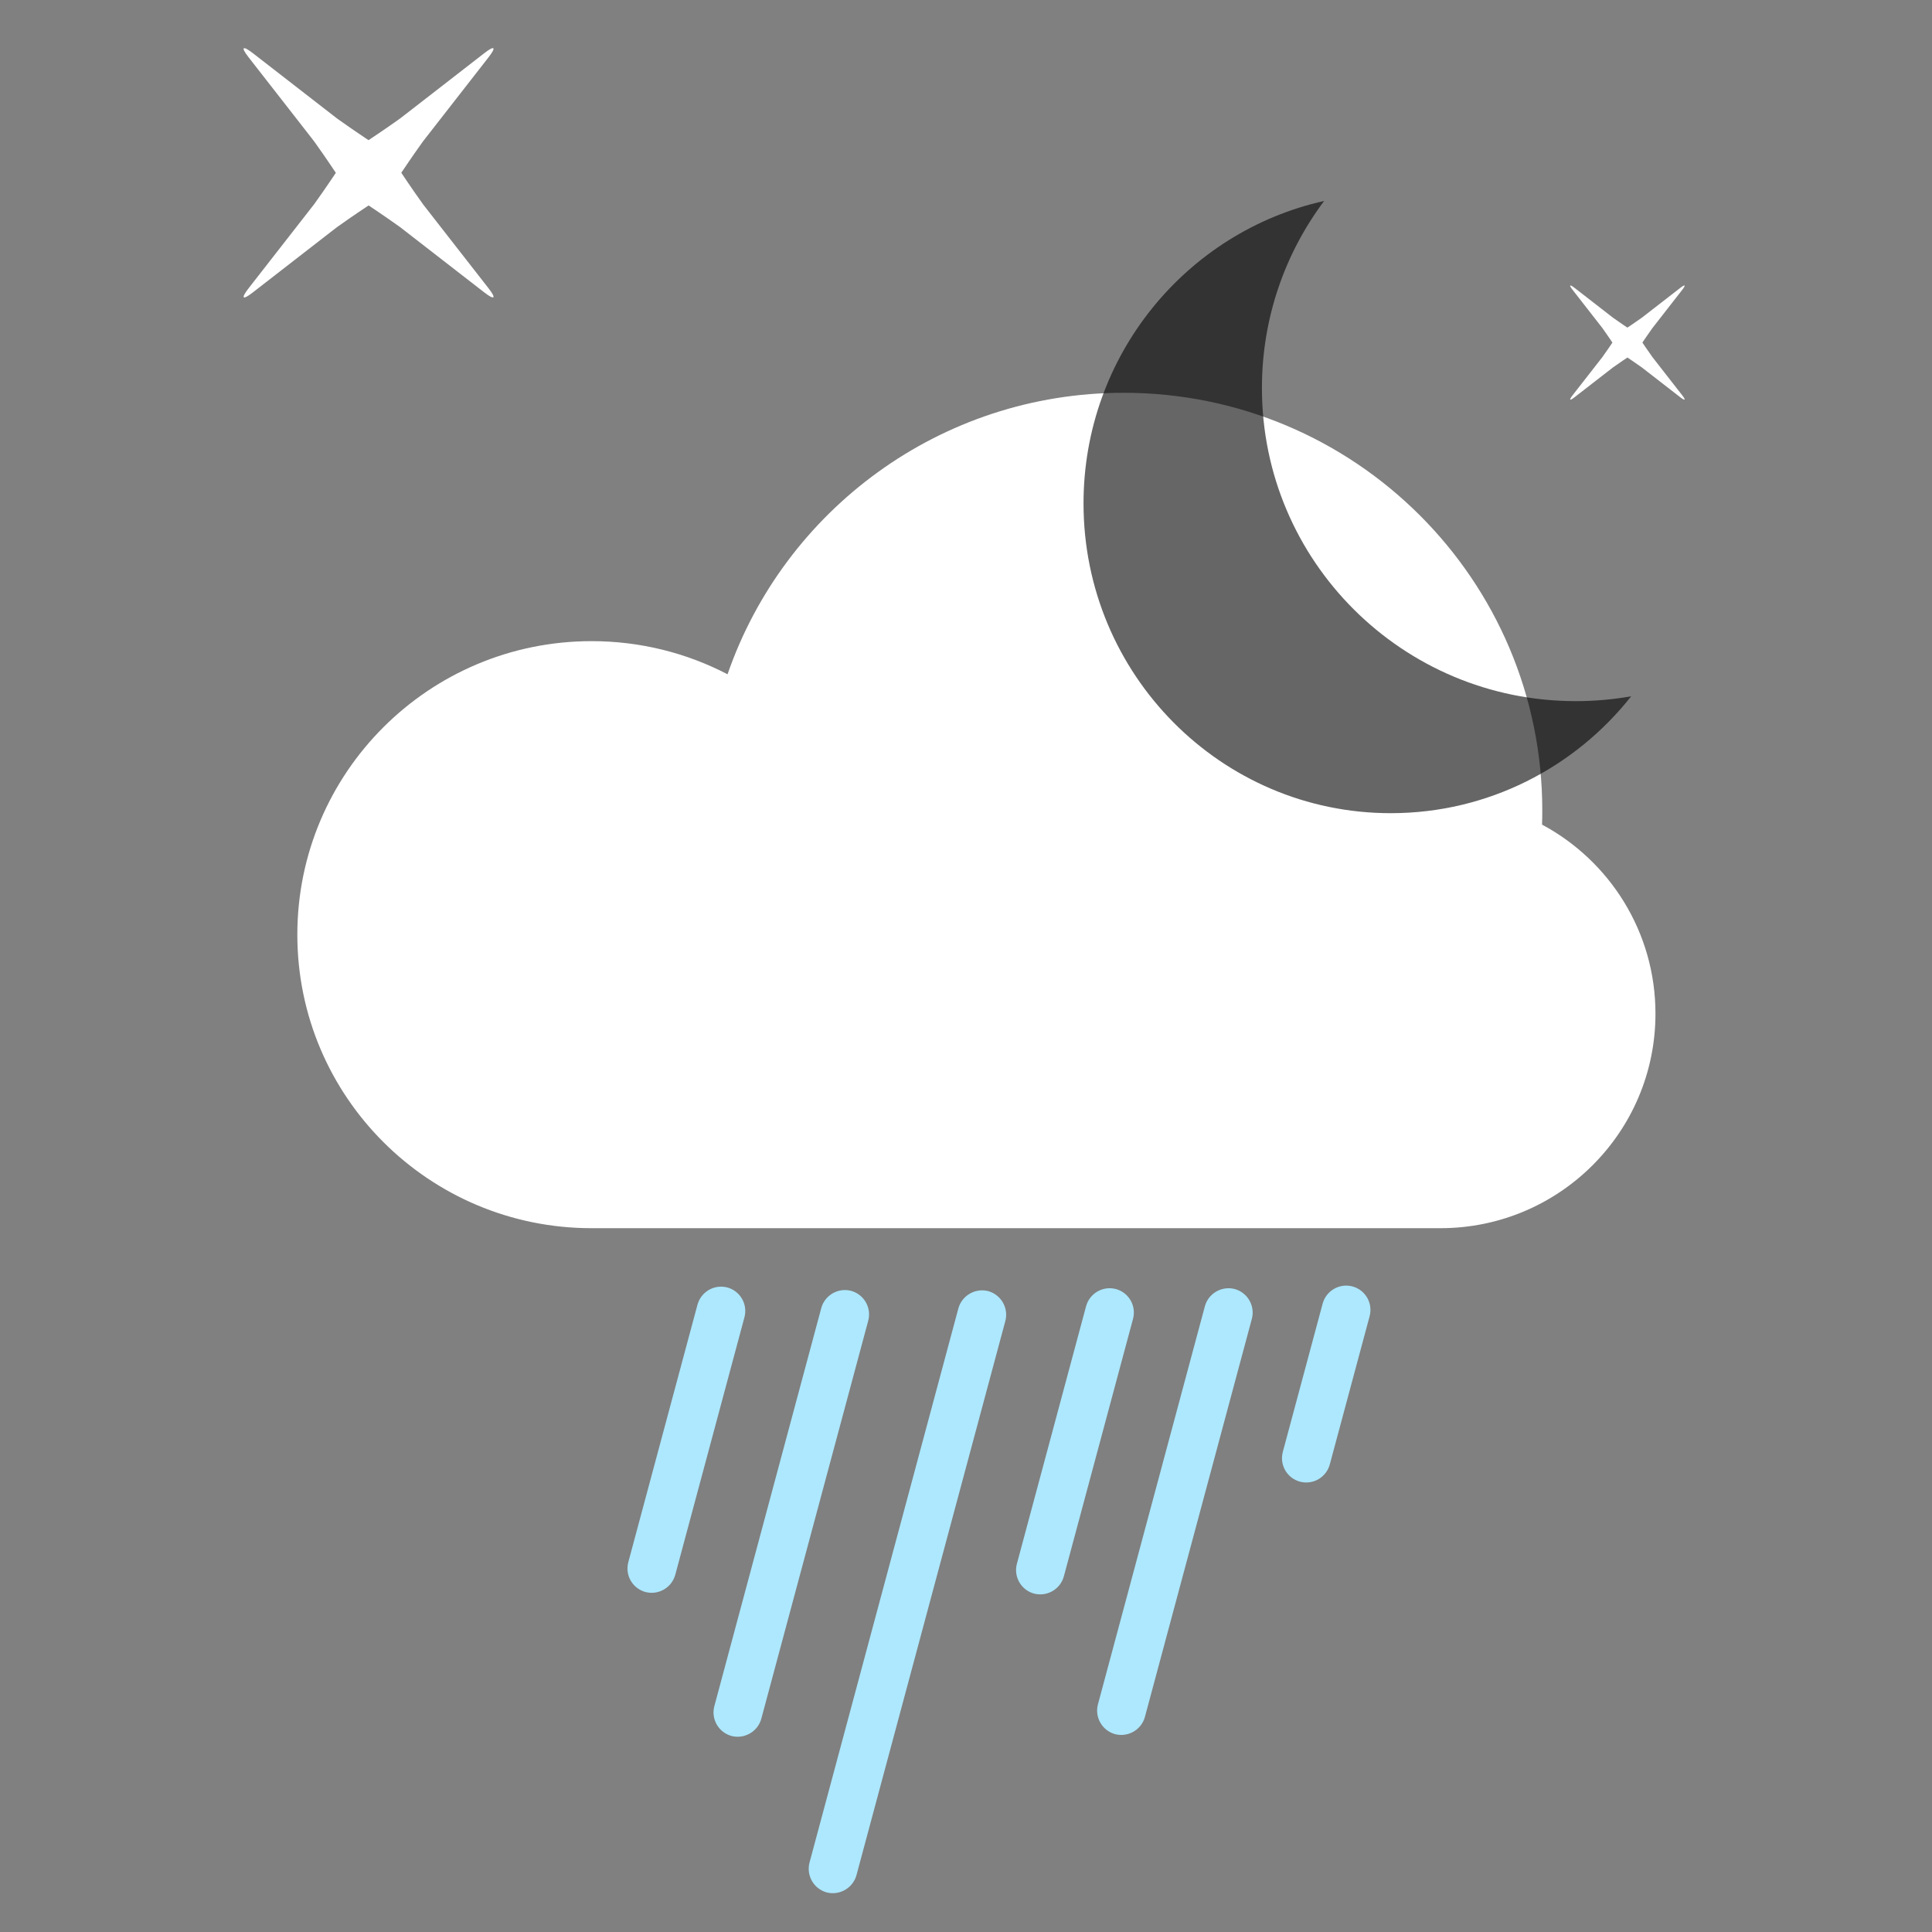 <?xml version="1.0" encoding="UTF-8"?>
<svg width="200px" height="200px" viewBox="0 0 200 200" version="1.1" xmlns="http://www.w3.org/2000/svg" xmlns:xlink="http://www.w3.org/1999/xlink">
    <rect x="0" y="0" width="200" height="200" fill="#808080" stroke="none"/>
    <!-- Generator: Sketch 63.1 (92452) - https://sketch.com -->
    <title>night/hr</title>
    <desc>Created with Sketch.</desc>
    <g id="night/hr" stroke="none" stroke-width="1" fill="none" fill-rule="evenodd">
        <g id="Weather-icons/ModRainSwrsNight" transform="translate(14, 3)">
            <g id="ModRainSwrsNight" transform="translate(10.907, 1.674)">
                <g id="icon">
                    <g id="cloud-/-normal" transform="translate(5.873, 35.987)" fill="#FFFFFF">
                        <path d="M85.073,86.481 L30.462,86.481 C13.638,86.481 0,72.877 0,56.096 C0,39.314 13.638,25.71 30.462,25.71 C35.539,25.71 40.325,26.949 44.535,29.14 C50.396,12.182 66.536,0 85.528,0 C109.469,0 128.877,19.359 128.877,43.24 C128.877,43.73 128.869,44.217 128.853,44.703 C135.842,48.448 140.593,55.809 140.593,64.276 C140.593,76.539 130.627,86.481 118.333,86.481 L85.528,86.481 C85.459,86.481 85.073,86.481 85.073,86.481 L85.528,86.481 L85.073,86.481 Z" id="Oval-4"></path>
                    </g>
                    <g id="Moon-/-mini" transform="translate(87.259, 16.738)" fill="#000000" fill-opacity="0.6">
                        <path d="M18.468,18.762 C18.468,36.66 33.014,51.17 50.957,51.17 C52.915,51.17 54.833,50.997 56.695,50.666 C50.869,58.041 41.885,62.768 31.805,62.768 C14.24,62.768 0,48.412 0,30.702 C0,15.38 10.659,2.568 24.908,-0.608 C20.862,4.796 18.468,11.5 18.468,18.762 Z" id="Oval-94"></path>
                    </g>
                    <g id="star-/-mini" transform="translate(137.6, 24.27)" fill="#FFFFFF">
                        <path d="M3.38,5.027 C3.393,5.041 0.274,1.045 0.274,1.045 C-0.112,0.549 -0.017,0.464 0.483,0.852 C0.483,0.852 4.467,3.943 4.467,3.943 C5.36,4.579 5.72,4.803 5.96,4.971 C6.197,4.805 6.547,4.591 7.457,3.943 C7.443,3.956 11.45,0.846 11.45,0.846 C11.946,0.46 12.031,0.555 11.642,1.054 C11.642,1.054 8.544,5.027 8.544,5.027 C7.906,5.919 7.682,6.277 7.513,6.517 C7.679,6.753 7.894,7.103 8.544,8.01 C8.53,7.996 11.649,11.993 11.649,11.993 C12.036,12.488 11.94,12.573 11.44,12.185 C11.44,12.185 7.457,9.094 7.457,9.094 C6.563,8.458 6.204,8.234 5.964,8.066 C5.727,8.232 5.376,8.446 4.467,9.094 C4.48,9.081 0.474,12.191 0.474,12.191 C-0.023,12.577 -0.108,12.482 0.281,11.983 C0.281,11.983 3.38,8.01 3.38,8.01 C4.018,7.119 4.242,6.76 4.41,6.52 C4.244,6.284 4.029,5.934 3.38,5.027 Z" id="Rectangle-71-Copy-2"></path>
                    </g>
                    <g id="star-/-normal" fill="#FFFFFF">
                        <path d="M9.86,13.218 C9.498,12.702 9.029,11.939 7.611,9.959 C7.641,9.988 0.824,1.253 0.824,1.253 C-0.015,0.178 0.197,-0.001 1.289,0.846 C1.289,0.846 9.984,7.592 9.984,7.592 C11.934,8.981 12.719,9.469 13.243,9.836 C13.76,9.474 14.525,9.006 16.51,7.592 C16.481,7.621 25.238,0.822 25.238,0.822 C26.316,-0.015 26.495,0.197 25.646,1.285 C25.646,1.285 18.883,9.959 18.883,9.959 C17.49,11.904 17.001,12.687 16.634,13.21 C16.996,13.725 17.466,14.489 18.883,16.469 C18.854,16.439 25.671,25.175 25.671,25.175 C26.509,26.249 26.297,26.429 25.206,25.582 C25.206,25.582 16.51,18.836 16.51,18.836 C14.56,17.446 13.775,16.958 13.251,16.592 C12.734,16.954 11.969,17.421 9.984,18.836 C10.014,18.806 1.256,25.606 1.256,25.606 C0.179,26.443 -0.001,26.231 0.848,25.142 C0.848,25.142 7.611,16.469 7.611,16.469 C9.004,14.524 9.493,13.741 9.86,13.218 L9.86,13.218 Z" id="Rectangle-71-Copy-2"></path>
                    </g>
                    <g id="raindrop-/-high" transform="translate(39.434, 128.047)" fill="#ADE8FF">
                        <path d="M37.822,0.905 L37.954,0.935 L38.088,0.976 C39.349,1.401 40.079,2.733 39.727,4.044 L24.327,61.372 C23.977,62.676 22.674,63.471 21.37,63.212 L21.238,63.18 L21.104,63.14 C19.843,62.715 19.112,61.383 19.465,60.072 L34.864,2.744 C35.215,1.441 36.518,0.645 37.822,0.905 Z M23.615,0.873 L23.769,0.908 L23.907,0.951 C25.161,1.375 25.885,2.704 25.537,4.001 L14.472,45.19 C14.124,46.486 12.822,47.275 11.531,47.019 L11.39,46.986 L11.239,46.941 C9.986,46.517 9.261,45.187 9.61,43.89 L20.674,2.701 C21.022,1.405 22.324,0.616 23.615,0.873 Z M63.326,0.685 L63.463,0.717 L63.618,0.763 C64.871,1.187 65.596,2.516 65.247,3.814 L54.183,45.002 C53.835,46.299 52.533,47.087 51.242,46.831 L51.091,46.796 L50.95,46.753 C49.696,46.329 48.972,45 49.32,43.703 L60.385,2.514 C60.733,1.218 62.035,0.429 63.326,0.685 Z M51.025,0.685 L51.167,0.717 L51.319,0.763 C52.572,1.186 53.299,2.509 52.947,3.816 L45.793,30.448 C45.445,31.746 44.154,32.539 42.853,32.28 L42.697,32.244 L42.559,32.202 C41.306,31.779 40.579,30.457 40.931,29.149 L48.085,2.517 C48.433,1.219 49.724,0.426 51.025,0.685 Z M10.798,0.522 L10.938,0.554 L11.092,0.6 C12.346,1.023 13.072,2.346 12.721,3.654 L5.566,30.286 C5.218,31.583 3.927,32.376 2.626,32.117 L2.473,32.081 L2.332,32.039 C1.079,31.616 0.353,30.294 0.704,28.986 L7.858,2.354 C8.207,1.056 9.497,0.263 10.798,0.522 Z M75.502,0.413 L75.663,0.45 C77.006,0.809 77.803,2.187 77.44,3.538 L73.32,18.872 C72.973,20.165 71.683,20.953 70.395,20.697 L70.234,20.66 C68.892,20.301 68.095,18.924 68.458,17.572 L72.577,2.238 C72.924,0.946 74.214,0.157 75.502,0.413 Z" id="Rectangle-100"></path>
                    </g>
                </g>
            </g>
        </g>
    </g>
</svg>
